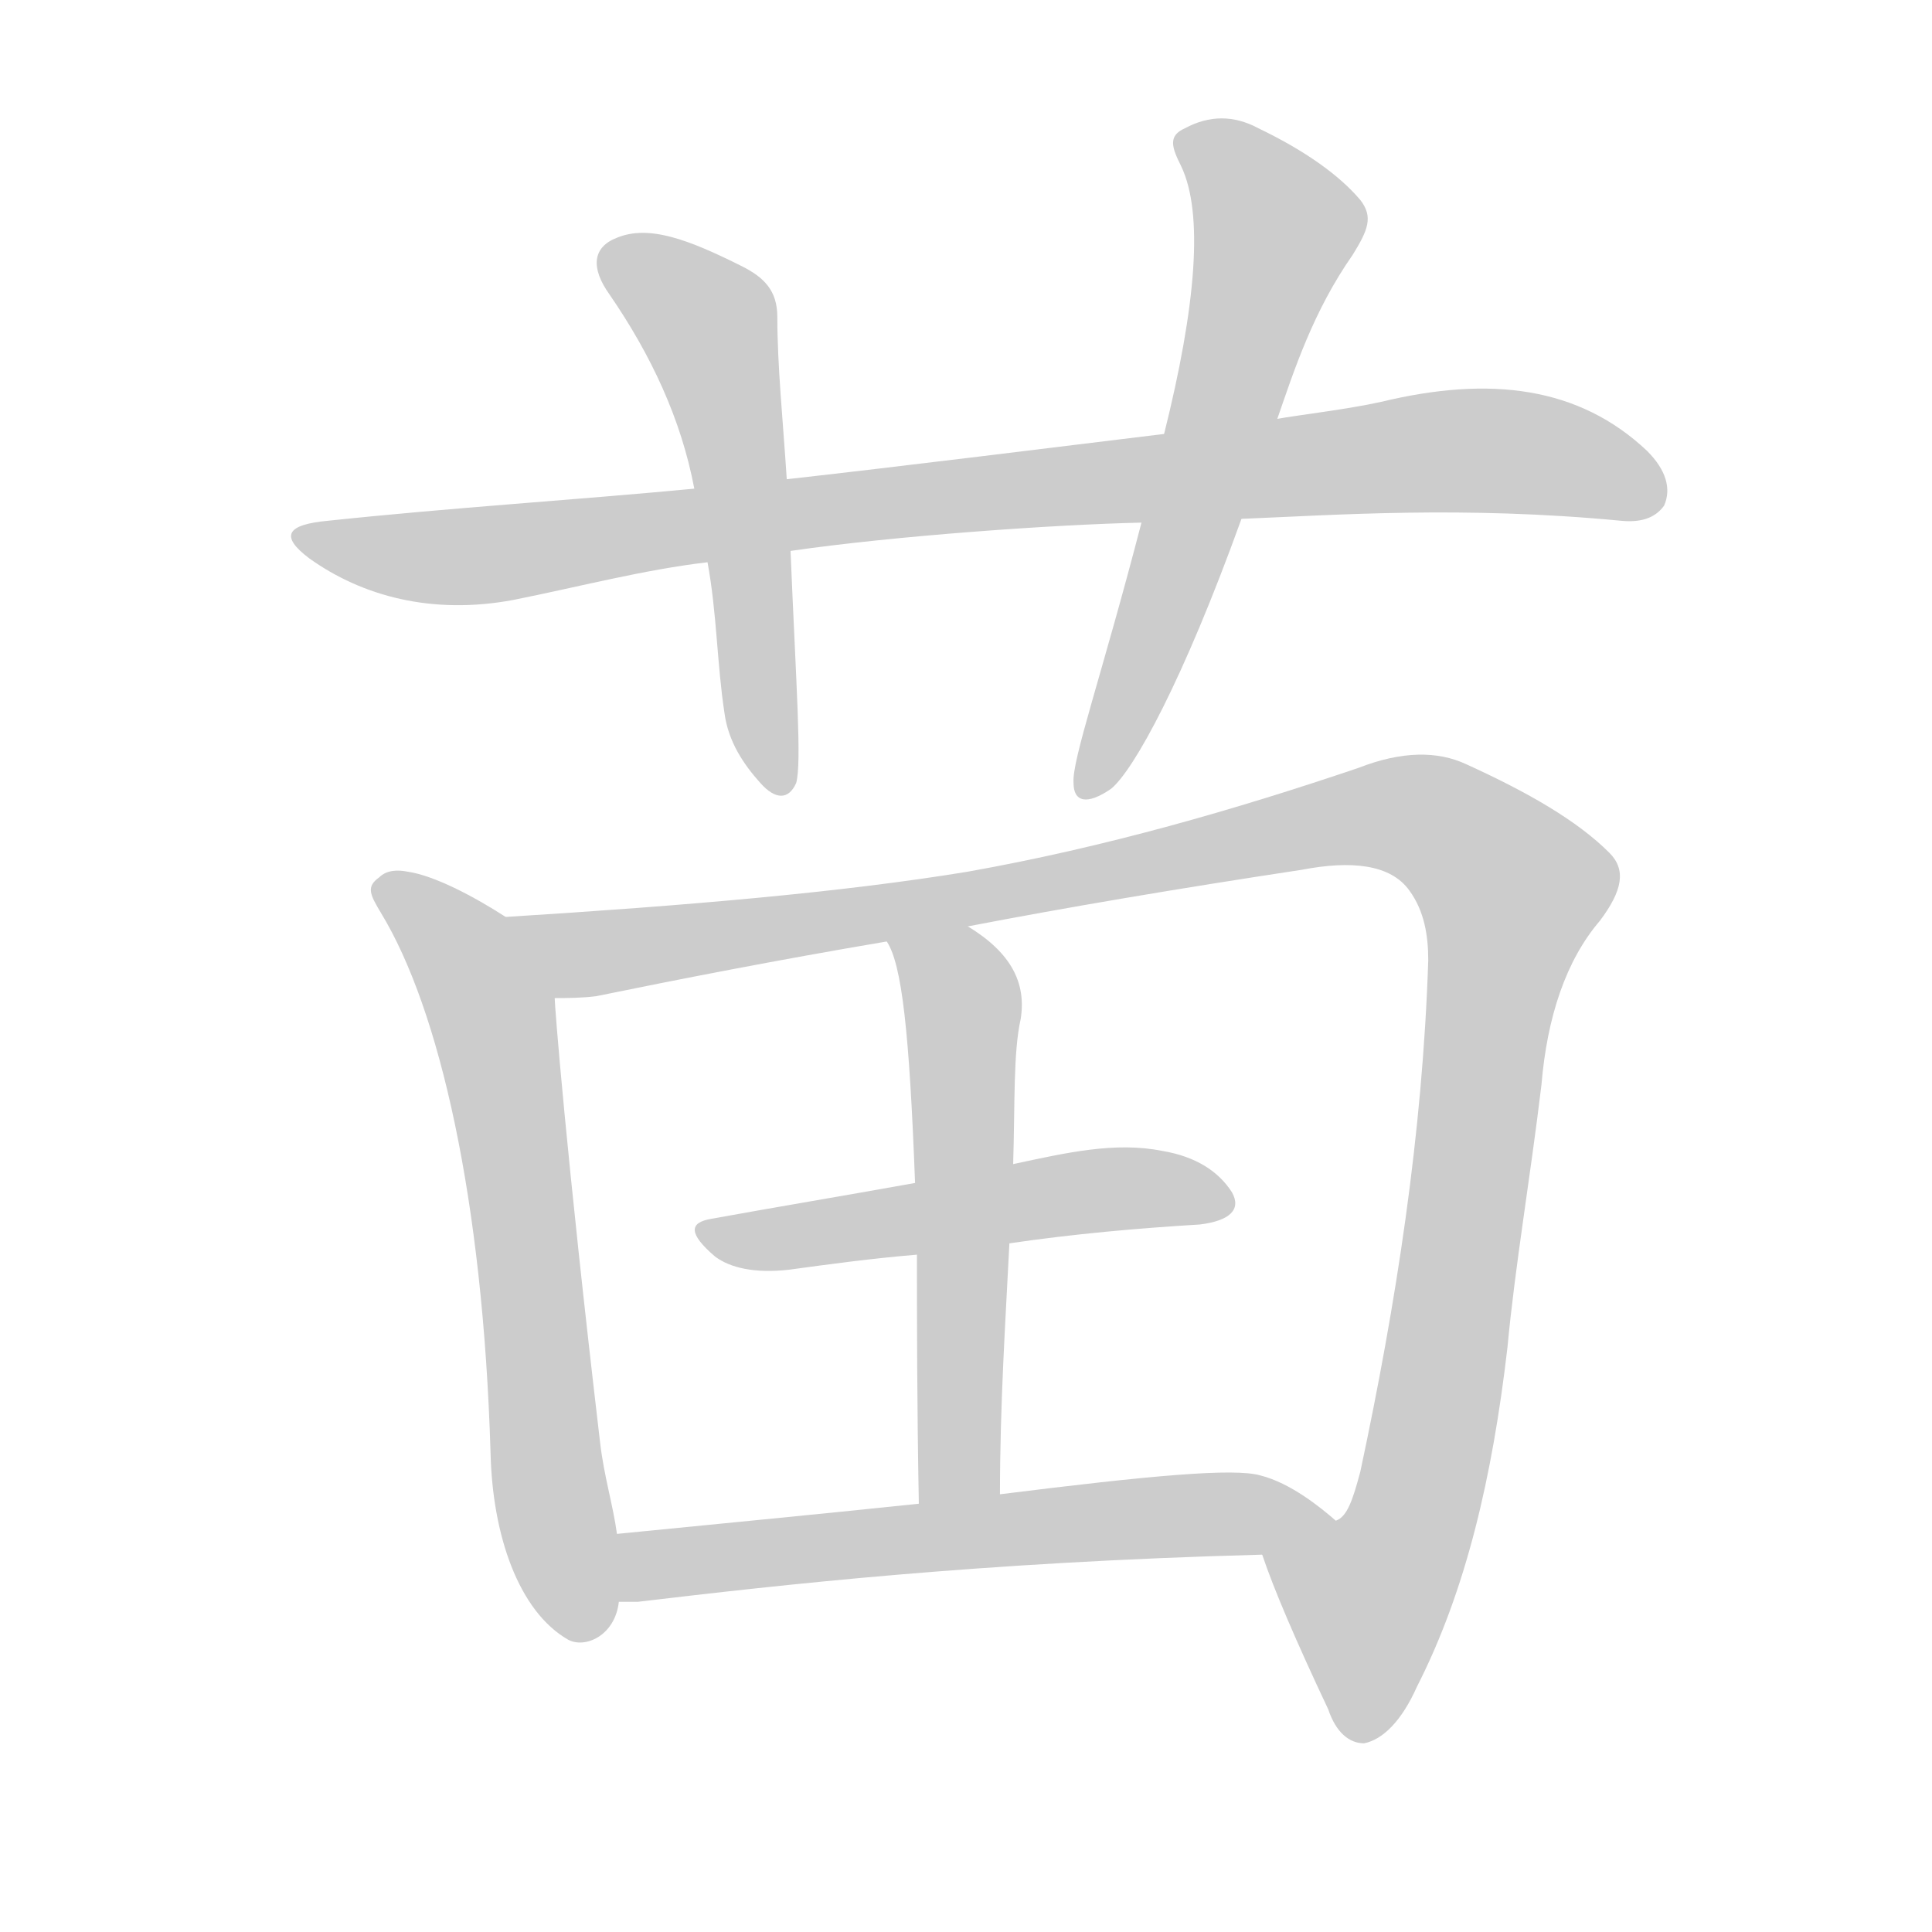 <!--
AnimCJK 2016-2018 Copyright Francois Mizessyn - https://github.com/parsimonhi/animCJK
Derived from:
    MakeMeAHanzi project - https://github.com/skishore/makemeahanzi
    Arphic PL KaitiM GB - https://apps.ubuntu.com/cat/applications/precise/fonts-arphic-gkai00mp/
    Arphic PL UKai - https://apps.ubuntu.com/cat/applications/fonts-arphic-ukai/
You can redistribute and/or modify this file under the terms of the Arphic Public License
as published by Arphic Technology Co., Ltd.
You should have received a copy of this license (the directory "APL") along with this file;
if not, see http://ftp.gnu.org/non-gnu/chinese-fonts-truetype/LICENSE.
-->
<svg id="z33495" class="acjk" version="1.1" viewBox="0 0 1024 1024" xmlns="http://www.w3.org/2000/svg" xmlns:xlink="http://www.w3.org/1999/xlink">
<style>
<![CDATA[
@keyframes z33495k {
	from {
		stroke:#ccc;
		stroke-dashoffset:3334;
	}
	1% {
		stroke:#c00;
		stroke-dashoffset:3334;
	}
	75% {
		stroke:#c00;
		stroke-dashoffset:0;
	}
	to {
		stroke:#000;
	}
}
#z33495 path[clip-path] {
	animation:z33495k 1s linear both;
	stroke-dasharray:3334;
	stroke-width:128;
	stroke-linecap:round;
	fill:none;
}
#z33495 path[clip-path="url(#z33495c1)"] {animation-delay:1s;}
#z33495 path[clip-path="url(#z33495c2)"] {animation-delay:2s;}
#z33495 path[clip-path="url(#z33495c3)"] {animation-delay:3s;}
#z33495 path[clip-path="url(#z33495c4)"] {animation-delay:4s;}
#z33495 path[clip-path="url(#z33495c5)"] {animation-delay:5s;}
#z33495 path[clip-path="url(#z33495c6)"] {animation-delay:6s;}
#z33495 path[clip-path="url(#z33495c7)"] {animation-delay:7s;}
#z33495 path[clip-path="url(#z33495c8)"] {animation-delay:8s;}
#z33495 path {fill:#ccc;}
]]>
</style>
<path id="z33495d1" d="M658 275C708 273 775 268 859 276C869 277 877 275 882 268C886 259 883 249 873 239C837 205 790 199 732 213C714 217 688 220 677 222C637 227 637 227 617 230C568 236 471 248 417 254C384 257 384 257 368 259C305 265 240 269 174 276C152 278 148 284 164 296C192 316 229 326 272 318C307 311 341 302 375 298C404 294 404 294 419 292C474 284 559 278 605 277C640 276 640 276 658 275Z"/>
<path id="z33495d2" d="M417 254C415 223 412 194 412 168C412 154 405 147 393 141C365 127 344 119 327 126C314 131 313 142 323 156C345 188 361 222 368 259C373 285 373 285 375 298C380 325 380 352 384 378C386 393 394 405 403 415C411 424 418 424 422 415C425 404 422 364 419 292C418 267 418 267 417 254Z"/>
<path id="z33495d3" d="M677 222C686 196 696 165 717 135C725 122 728 115 721 106C710 93 692 80 667 68C654 61 641 61 628 68C619 72 621 78 626 88C638 113 634 162 617 230C609 261 609 261 605 277C584 358 568 403 569 415C569 425 576 427 589 418C601 408 627 361 658 275C671 240 671 240 677 222Z"/>
<path id="z33495d4" d="M268 486C251 475 230 464 216 462C211 461 205 461 201 465C194 470 196 474 202 484C233 535 256 636 260 770C261 814 275 854 301 869C310 874 326 867 328 849C327 825 327 825 327 813C325 798 320 782 318 764C300 611 294 533 294 529C294 512 281 496 268 486Z"/>
<path id="z33495d5" d="M669 824C675 842 687 870 704 906C708 918 715 924 723 924C733 922 743 912 751 894C777 843 791 783 799 714C803 671 811 625 817 575C820 539 830 509 848 488C860 472 862 461 853 452C836 435 810 420 777 405C762 398 743 398 720 407C655 429 586 449 513 462C446 473 364 480 268 486C251 486 277 529 294 529C300 529 308 529 316 528C360 519 411 509 470 499C499 494 499 494 513 491C565 481 624 471 690 461C716 456 737 458 747 472C755 483 757 496 757 509C754 601 740 691 721 780C717 795 714 804 708 806C697 815 664 811 669 824Z"/>
<path id="z33495d6" d="M535 659C569 654 603 651 636 649C652 647 658 641 653 632C646 621 634 613 616 610C591 605 565 611 537 617C502 624 502 624 485 627C446 634 410 640 377 646C365 648 365 654 379 666C387 672 400 675 418 673C440 670 462 667 486 665C519 661 519 661 535 659Z"/>
<path id="z33495d7" d="M530 792C530 744 533 699 535 659C536 631 536 631 537 617C538 584 537 558 541 540C544 521 536 505 513 491C500 483 462 486 470 499C478 511 482 547 485 627C486 652 486 652 486 665C486 699 486 743 487 797C487 811 530 806 530 792Z"/>
<path id="z33495d8" d="M328 849C331 849 334 849 338 849C414 840 519 828 669 824C683 824 719 815 708 806C700 799 684 786 668 782C654 778 610 782 530 792C501 795 501 795 487 797C430 803 377 808 327 813C315 815 316 849 328 849Z"/>
<defs>
	<clipPath id="z33495c1"><use xlink:href="#z33495d1"></use></clipPath>
	<clipPath id="z33495c2"><use xlink:href="#z33495d2"></use></clipPath>
	<clipPath id="z33495c3"><use xlink:href="#z33495d3"></use></clipPath>
	<clipPath id="z33495c4"><use xlink:href="#z33495d4"></use></clipPath>
	<clipPath id="z33495c5"><use xlink:href="#z33495d5"></use></clipPath>
	<clipPath id="z33495c6"><use xlink:href="#z33495d6"></use></clipPath>
	<clipPath id="z33495c7"><use xlink:href="#z33495d7"></use></clipPath>
	<clipPath id="z33495c8"><use xlink:href="#z33495d8"></use></clipPath>
</defs>
<path pathLength="3333" clip-path="url(#z33495c1)" d="M162 283L246 295L776 238L879 260"/>
<path pathLength="3333" clip-path="url(#z33495c2)" d="M320 137L377 174L410 415"/>
<path pathLength="3333" clip-path="url(#z33495c3)" d="M629 76L679 124L575 414"/>
<path pathLength="3333" clip-path="url(#z33495c4)" d="M203 471L261 539L308 868"/>
<path pathLength="3333" clip-path="url(#z33495c5)" d="M277 491L324 505L719 433L787 453L806 488L751 801L710 859L718 917"/>
<path pathLength="3333" clip-path="url(#z33495c6)" d="M378 655L648 637"/>
<path pathLength="3333" clip-path="url(#z33495c7)" d="M479 501L511 533L498 794"/>
<path pathLength="3333" clip-path="url(#z33495c8)" d="M335 841L696 806"/>
</svg>